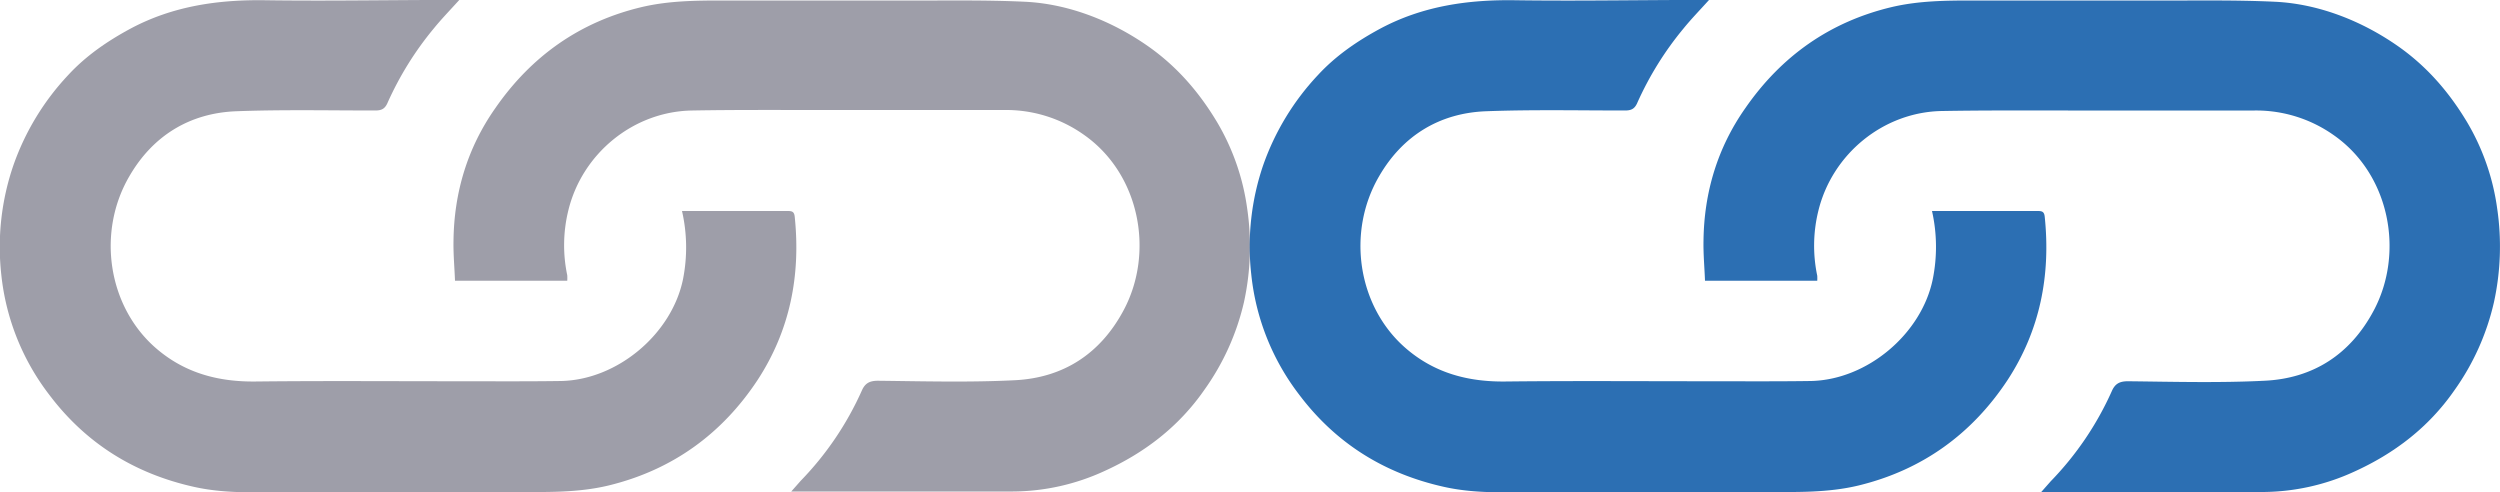 <svg xmlns="http://www.w3.org/2000/svg" viewBox="0 0 1000 196.9">
  <defs>
    <style>
      .a {
        fill: #9e9ea9;
      }

      .b {
        fill: #2c6fb3;
      }
    </style>
  </defs>
  <title>btn_link_sprite</title>
  <g>
    <path class="a" d="M325.8,141.4h42.3c1.8,0,2.6.3,2.8,2.4,2.4,23.4-1.9,45.3-14.8,65.1-14.3,21.7-34.2,36.1-59.7,42.3-12.5,3-25.2,2.6-37.9,2.6-28.5.1-57,.1-85.5,0-14.2-.1-28.5,1.1-42.6-2.1-23.6-5.3-43-17.3-57.7-36.8a95,95,0,0,1-19.2-48.2A100.6,100.6,0,0,1,58.4,123,101.8,101.8,0,0,1,80.3,87c7.1-7.7,15.7-13.6,25-18.6,16.9-9,35-11.6,54-11.3,21.3.3,42.7,0,64.1-.1h13.3c-3.9,4.3-7.2,7.7-10.2,11.4a129,129,0,0,0-18.6,30c-1.1,2.3-2.5,2.8-4.9,2.8-18.5,0-37-.4-55.5.3s-33.3,9.7-42.7,25.9c-13.2,22.5-8.6,52.2,10.5,68.8,11.5,10,25,13.6,40.1,13.4,26.8-.3,53.6-.1,80.4-.1,13.9,0,27.8.1,41.7-.1,22.5-.5,44.2-18.8,48.7-40.7A65.3,65.3,0,0,0,325.8,141.4Z" transform="translate(-53 -57)"/>
    <path class="a" d="M279.9,169.3H235c-.2-5.3-.7-10.6-.6-15.9.2-19.4,5.6-37.3,16.7-53.1,14.4-20.8,33.8-34.6,58.7-40.5,10.7-2.5,21.5-2.6,32.3-2.6h70.3c16.9.1,33.7-.3,50.6.5s34.2,7.3,49.1,17.7c11.6,8.1,20.5,18.4,27.7,30.4a92.3,92.3,0,0,1,12.1,34.8,104.3,104.3,0,0,1-1.3,37.2A98.1,98.1,0,0,1,534.7,213c-10.3,14.8-24,25.2-40.1,32.5a88.5,88.5,0,0,1-36.4,8.1H369.5l3.8-4.3a124.7,124.7,0,0,0,24.4-36c1.3-3,3.1-4,6.5-4,18.2.2,36.4.7,54.5-.2,19.6-.9,34.5-10.6,43.8-28.1,12.3-23.1,6.5-54.5-16.1-70.2a53.7,53.7,0,0,0-31.5-9.8H380.2c-16.7,0-33.5-.1-50.2.2-23.6.3-44.2,17.2-49.7,40.1a58.3,58.3,0,0,0-.4,25.8A17.4,17.4,0,0,1,279.9,169.3Z" transform="translate(-53 -57)"/>
  </g>
  <g>
    <path class="b" d="M825.8,141.4h42.3c1.8,0,2.6.3,2.8,2.4,2.4,23.4-1.9,45.3-14.8,65.1-14.3,21.7-34.2,36.1-59.7,42.3-12.5,3-25.2,2.6-37.9,2.6-28.5.1-57,.1-85.5,0-14.2-.1-28.5,1.1-42.6-2.1-23.6-5.3-43-17.3-57.7-36.8a95,95,0,0,1-19.2-48.2,100.6,100.6,0,0,1,4.8-43.7,101.8,101.8,0,0,1,21.9-36c7.1-7.7,15.7-13.6,25-18.6,16.9-9,35-11.6,54-11.3,21.3.3,42.7,0,64.1-.1h13.3c-3.9,4.3-7.2,7.7-10.2,11.4a129,129,0,0,0-18.6,30c-1.1,2.3-2.5,2.8-4.9,2.8-18.5,0-37-.4-55.5.3s-33.3,9.7-42.7,25.9c-13.2,22.5-8.6,52.2,10.5,68.8,11.5,10,25,13.6,40.1,13.4,26.8-.3,53.6-.1,80.4-.1,13.9,0,27.8.1,41.7-.1,22.5-.5,44.2-18.8,48.7-40.7A65.3,65.3,0,0,0,825.8,141.4Z" transform="translate(-53 -57)"/>
    <path class="b" d="M779.9,169.3H735c-.2-5.3-.7-10.6-.6-15.9.2-19.4,5.6-37.3,16.7-53.1,14.4-20.8,33.8-34.6,58.7-40.5,10.7-2.5,21.5-2.6,32.3-2.6h70.3c16.9.1,33.7-.3,50.6.5s34.2,7.3,49.1,17.7c11.6,8.1,20.5,18.4,27.7,30.4a92.3,92.3,0,0,1,12.1,34.8,104.3,104.3,0,0,1-1.3,37.2,98.1,98.1,0,0,1-15.9,35.4c-10.3,14.8-24,25.2-40.1,32.5a88.5,88.5,0,0,1-36.4,8.1H869.5l3.8-4.3a124.7,124.7,0,0,0,24.4-36c1.3-3,3.1-4,6.5-4,18.2.2,36.4.7,54.5-.2,19.6-.9,34.5-10.6,43.8-28.1,12.3-23.1,6.5-54.5-16.1-70.2a53.7,53.7,0,0,0-31.5-9.8H880.2c-16.7,0-33.5-.1-50.2.2-23.6.3-44.2,17.2-49.7,40.1a58.3,58.3,0,0,0-.4,25.8A17.4,17.4,0,0,1,779.9,169.3Z" transform="translate(-53 -57)"/>
  </g>
</svg>
